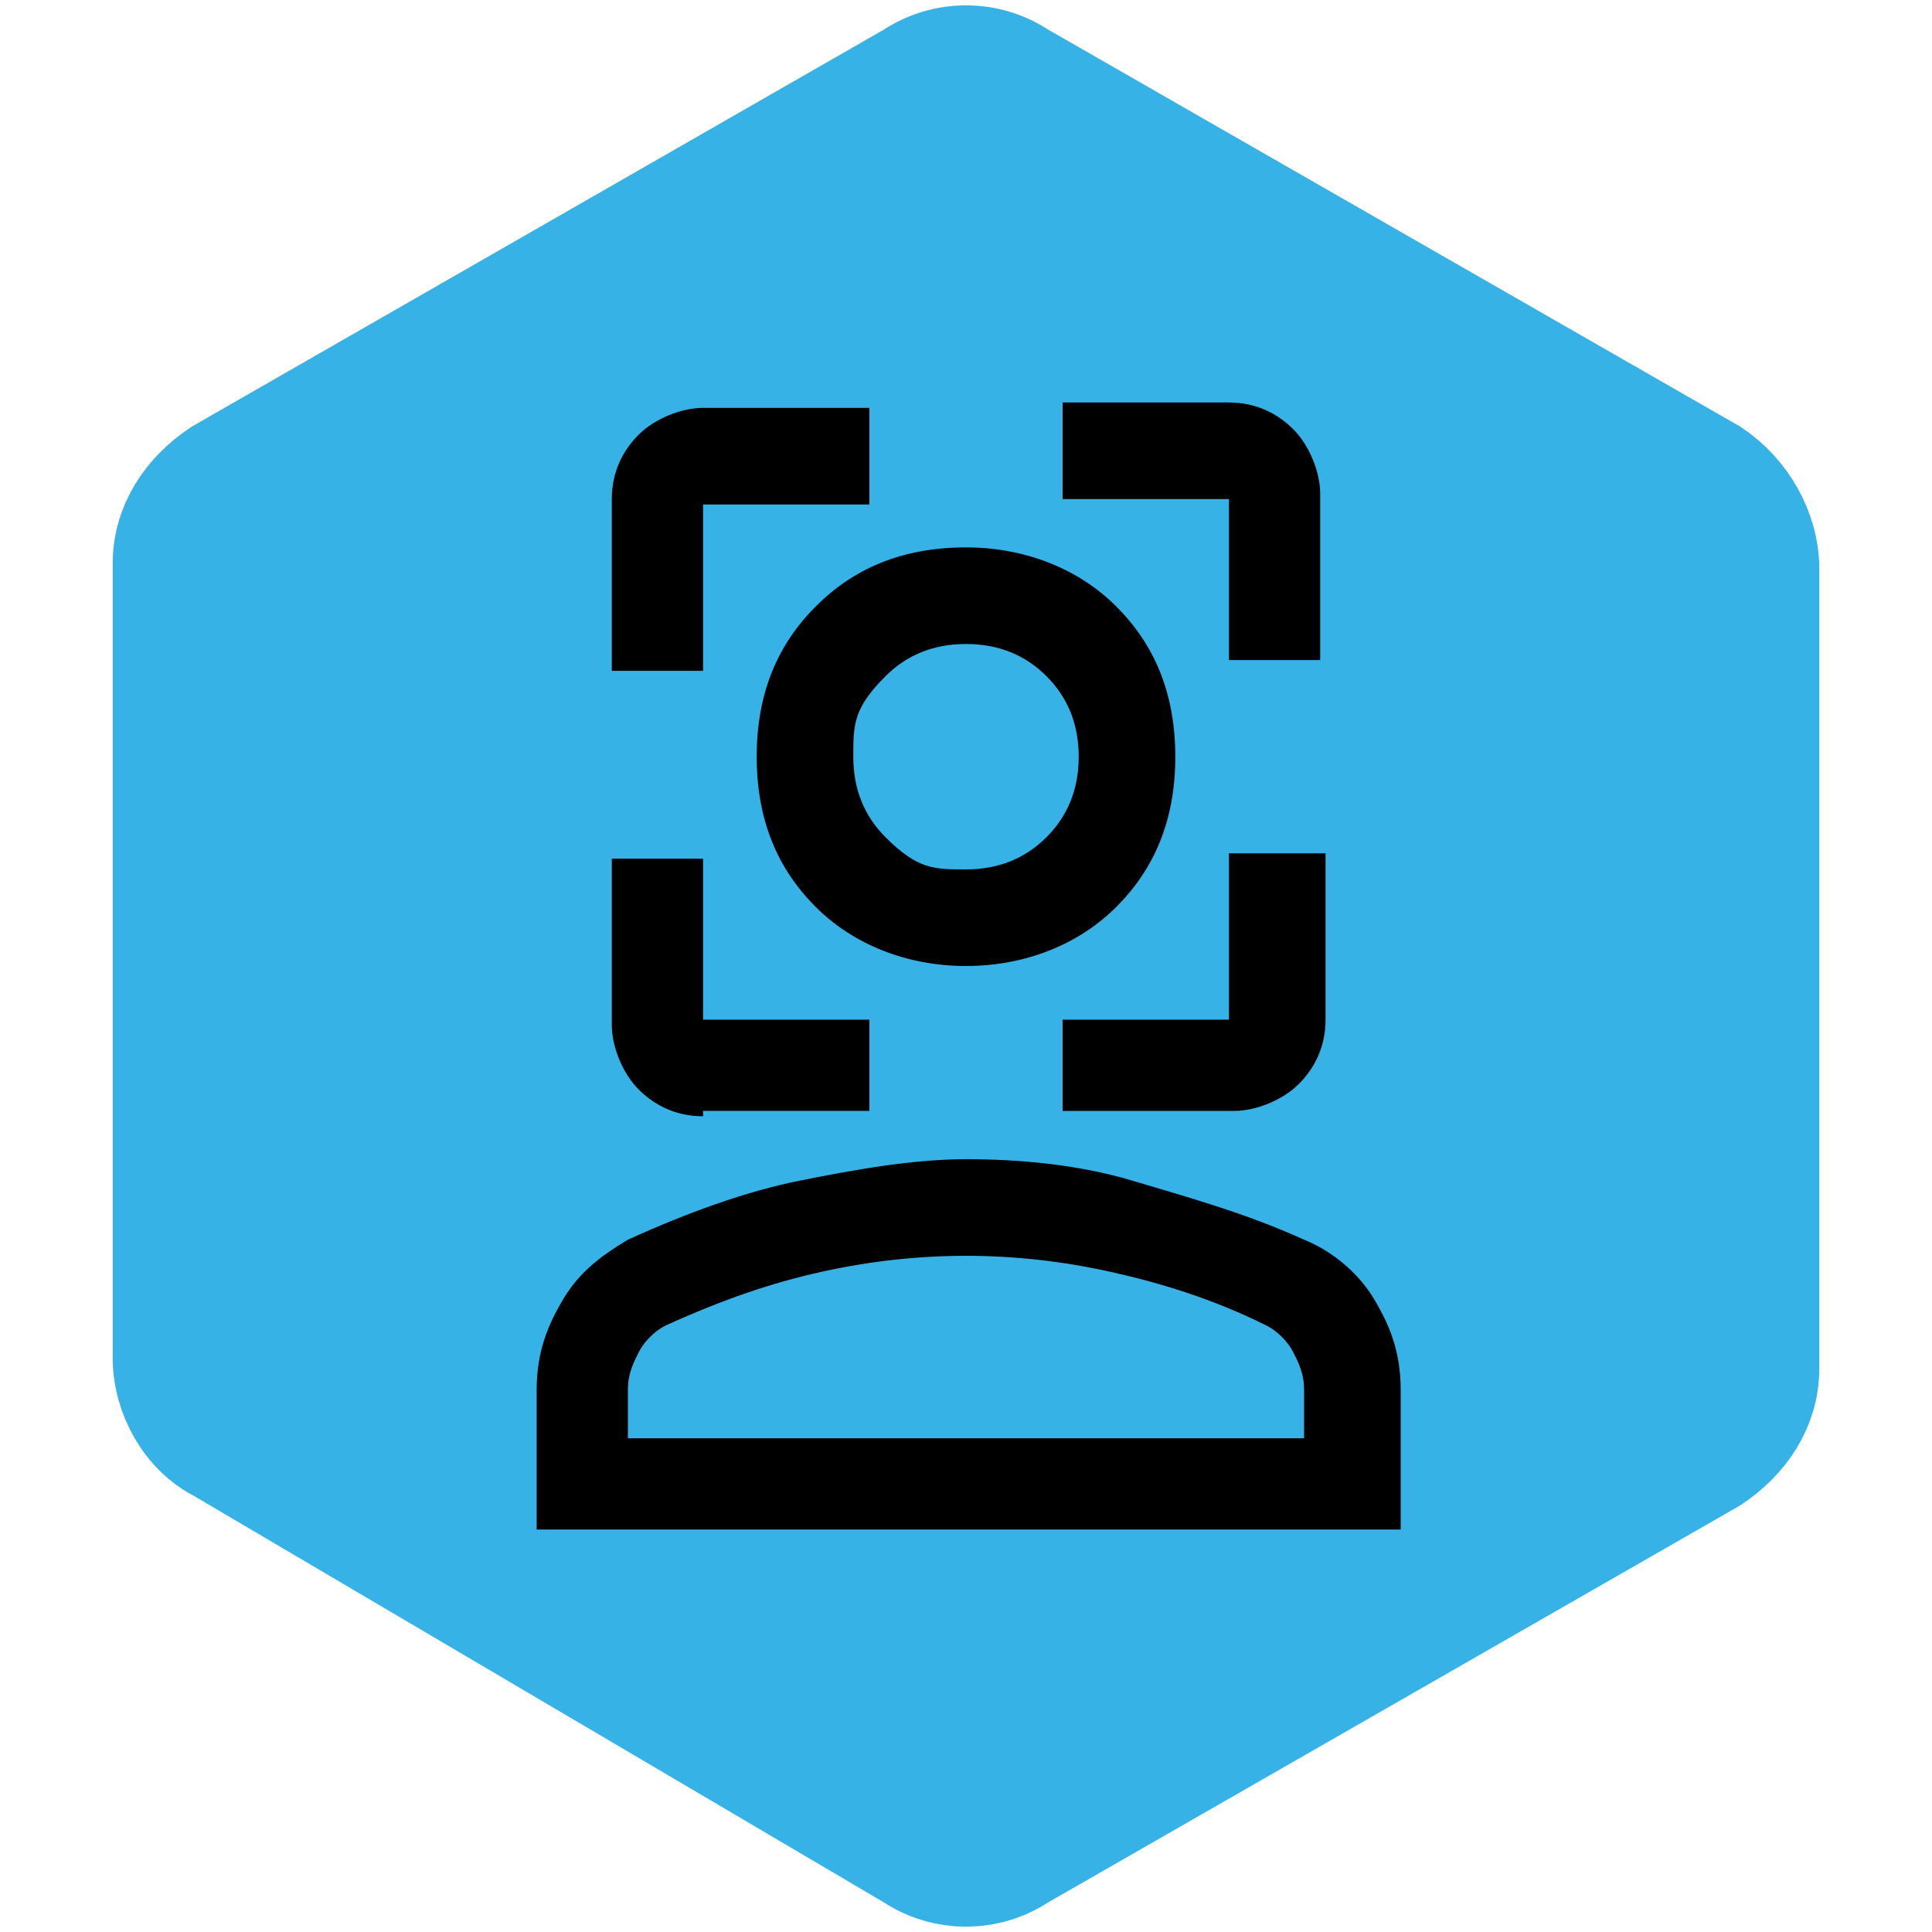 <svg xmlns="http://www.w3.org/2000/svg" xml:space="preserve" viewBox="0 0 36 36"><path d="M31.9 8.8 19 1.4c-.6-.4-1.4-.4-2 0L4.1 8.8c-.6.4-1 1-1 1.7v14.8c0 .7.4 1.4 1 1.7L17 34.6c.6.4 1.4.4 2 0l12.9-7.4c.6-.4 1-1 1-1.7V10.6c0-.7-.4-1.4-1-1.8z" style="fill:#36b2e6;stroke:#36b2e6;stroke-width:2"/><path d="M18 18c-1.1 0-2.1-.4-2.8-1.1s-1.1-1.6-1.1-2.8.4-2.1 1.1-2.8 1.6-1.1 2.8-1.1c1.1 0 2.1.4 2.8 1.1s1.1 1.6 1.1 2.8-.4 2.1-1.1 2.8S19.1 18 18 18m-8 10.5v-2.6c0-.7.2-1.2.5-1.7s.7-.8 1.2-1.1c1.1-.5 2.2-.9 3.2-1.1s2.1-.4 3.1-.4 2.1.1 3.1.4 2.1.6 3.2 1.1c.5.2 1 .6 1.3 1.1s.5 1 .5 1.7v2.6zm1.7-1.7h12.6v-.9c0-.3-.1-.5-.2-.7s-.3-.4-.5-.5c-1-.5-2-.8-2.9-1q-1.35-.3-2.7-.3t-2.7.3c-.9.2-1.8.5-2.9 1-.2.1-.4.3-.5.5s-.2.4-.2.7zM18 16.2q.9 0 1.5-.6t.6-1.5-.6-1.5T18 12t-1.5.6c-.6.6-.6.9-.6 1.5q0 .9.6 1.5c.6.6.9.6 1.5.6m-4.9 4.6c-.5 0-.9-.2-1.2-.5s-.5-.8-.5-1.2V16h1.7v3h3.1v1.7h-3.1zm6.7 0V19h3.1v-3.1h1.8V19c0 .5-.2.9-.5 1.2s-.8.5-1.2.5h-3.2zm-8.4-8.4V9.3c0-.5.2-.9.5-1.2s.8-.5 1.2-.5h3.1v1.8h-3.1v3.1h-1.7zm11.5 0V9.3h-3.1V7.5h3.1c.5 0 .9.2 1.2.5s.5.8.5 1.2v3.1h-1.7z"/></svg>